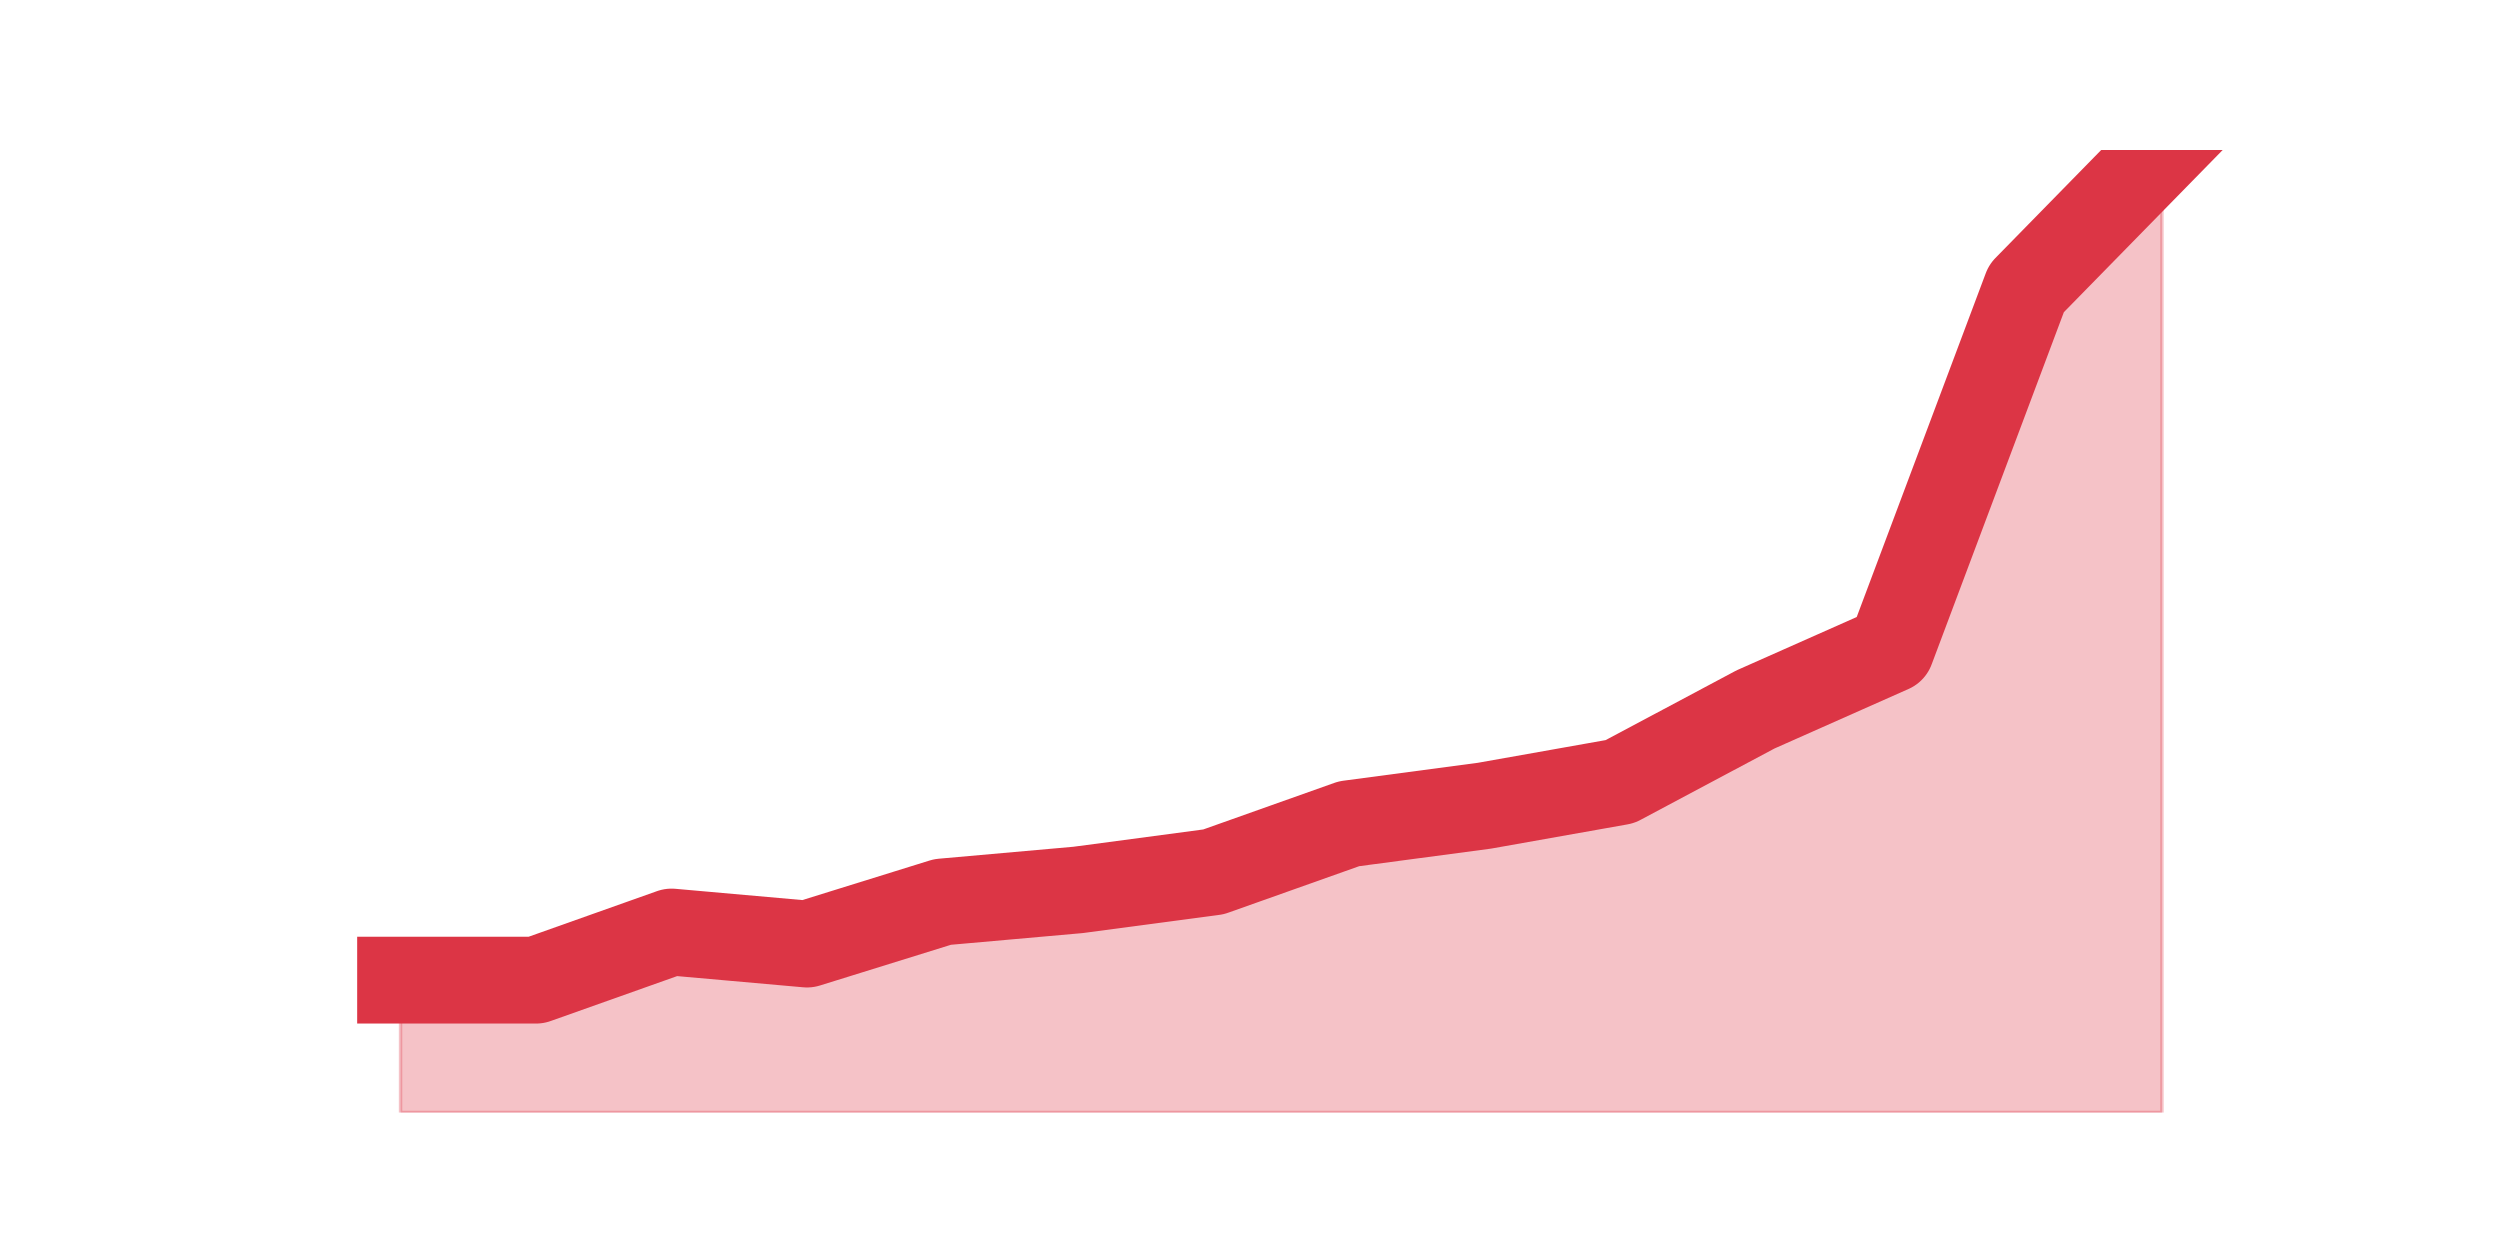 <?xml version="1.0" encoding="utf-8" standalone="no"?>
<!DOCTYPE svg PUBLIC "-//W3C//DTD SVG 1.1//EN"
  "http://www.w3.org/Graphics/SVG/1.1/DTD/svg11.dtd">
<svg height="360pt" version="1.1" viewBox="0 0 720 360" width="720pt" xmlns="http://www.w3.org/2000/svg" xmlns:xlink="http://www.w3.org/1999/xlink">
 <defs>
  <style type="text/css">*{stroke-linecap:butt;stroke-linejoin:round;}</style>
 </defs>
 <g id="figure_1">
  <g id="patch_1">
   <path d="M 0 360 
L 720 360 
L 720 0 
L 0 0 
z
" style="fill:none;"/>
  </g>
  <g id="axes_1">
   <g id="matplotlib.axis_1"/>
   <g id="matplotlib.axis_2"/>
   <g id="PolyCollection_1">
    <defs>
     <path d="M 115.364 -77.715 
L 115.364 -39.6 
L 154.385 -39.6 
L 193.406 -39.6 
L 232.427 -39.6 
L 271.448 -39.6 
L 310.469 -39.6 
L 349.49 -39.6 
L 388.51 -39.6 
L 427.531 -39.6 
L 466.552 -39.6 
L 505.573 -39.6 
L 544.594 -39.6 
L 583.615 -39.6 
L 622.636 -39.6 
L 622.636 -316.8 
L 622.636 -316.8 
L 583.615 -276.952 
L 544.594 -173.002 
L 505.573 -155.678 
L 466.552 -134.887 
L 427.531 -127.957 
L 388.51 -122.76 
L 349.49 -108.9 
L 310.469 -103.703 
L 271.448 -100.237 
L 232.427 -88.11 
L 193.406 -91.575 
L 154.385 -77.715 
L 115.364 -77.715 
z
" id="mb8bacbcd74" style="stroke:#dc3545;stroke-opacity:0.3;"/>
    </defs>
    <g clip-path="url(#pa3a9805fb2)">
     <use style="fill:#dc3545;fill-opacity:0.3;stroke:#dc3545;stroke-opacity:0.3;" x="0" xlink:href="#mb8bacbcd74" y="360"/>
    </g>
   </g>
   <g id="line2d_1">
    <path clip-path="url(#pa3a9805fb2)" d="M 115.364 282.285 
L 154.385 282.285 
L 193.406 268.425 
L 232.427 271.89 
L 271.448 259.762 
L 310.469 256.298 
L 349.49 251.1 
L 388.51 237.24 
L 427.531 232.042 
L 466.552 225.113 
L 505.573 204.322 
L 544.594 186.998 
L 583.615 83.047 
L 622.636 43.2 
" style="fill:none;stroke:#dc3545;stroke-linecap:square;stroke-width:25;"/>
   </g>
  </g>
 </g>
 <defs>
  <clipPath id="pa3a9805fb2">
   <rect height="277.2" width="558" x="90" y="43.2"/>
  </clipPath>
 </defs>
</svg>
